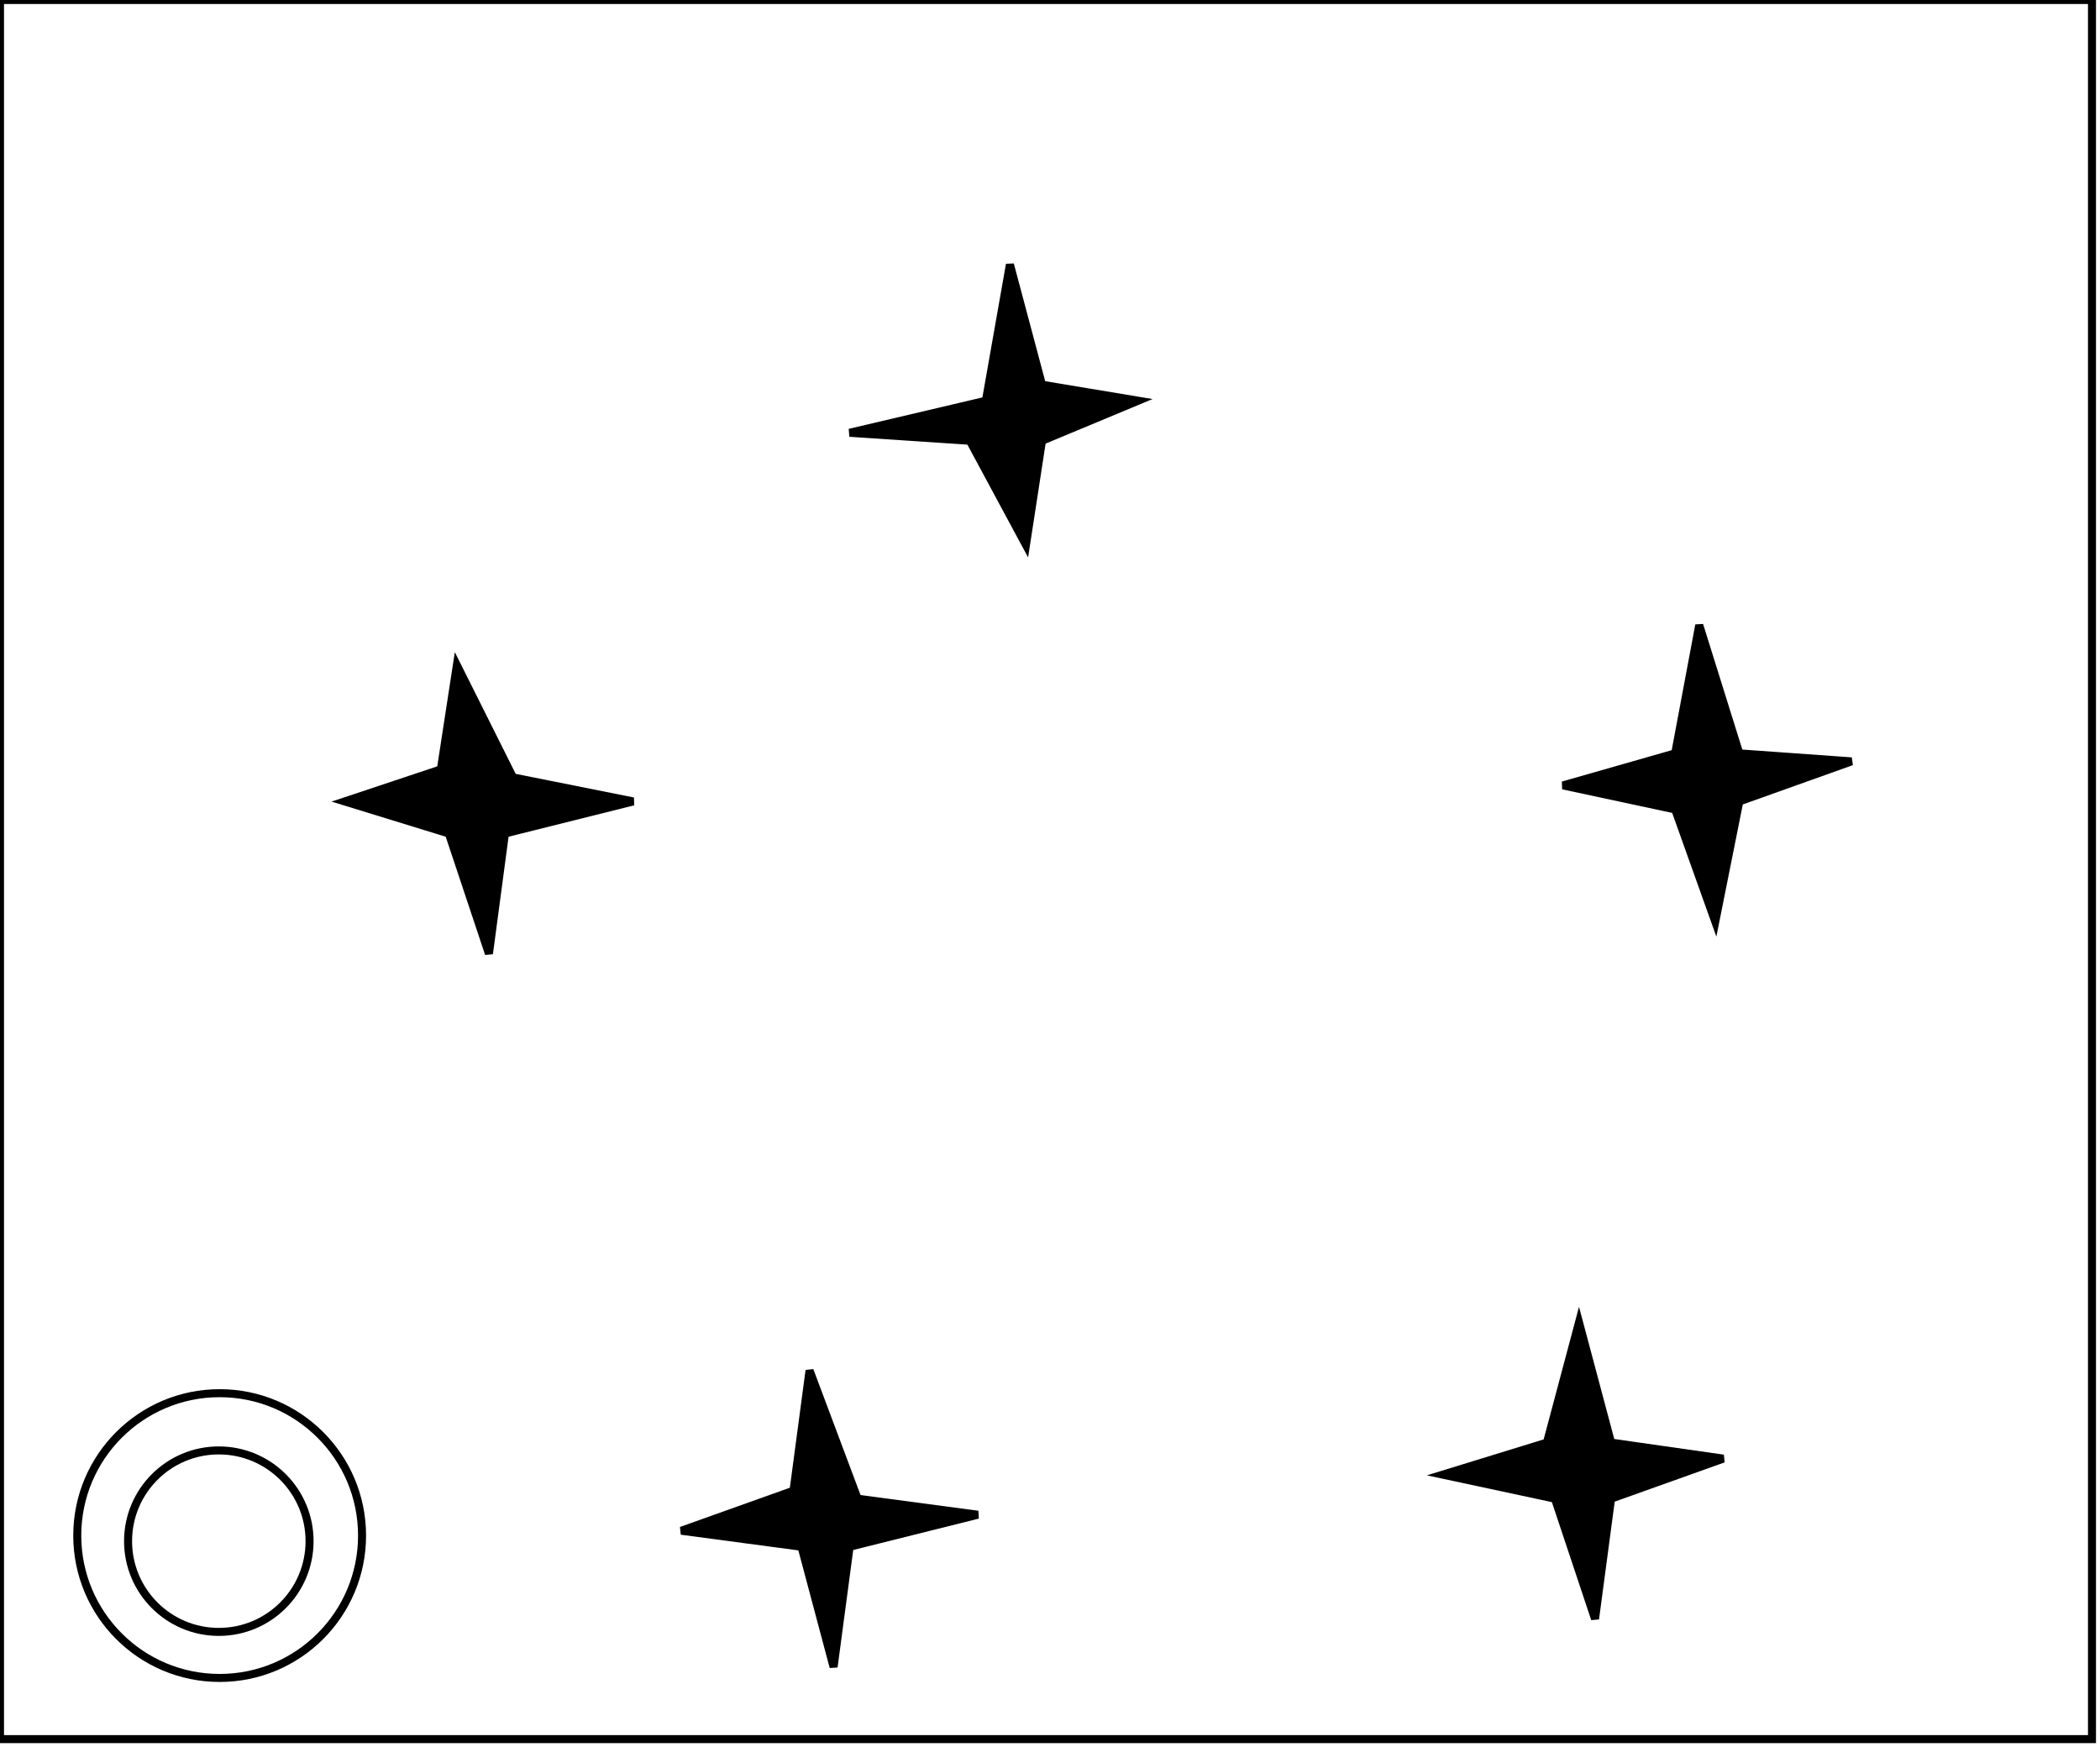 <?xml version="1.0" encoding="utf-8" ?>
<svg baseProfile="full" height="218" version="1.1" width="262" xmlns="http://www.w3.org/2000/svg" xmlns:ev="http://www.w3.org/2001/xml-events" xmlns:xlink="http://www.w3.org/1999/xlink"><defs /><rect fill="white" height="218" width="262" x="0" y="0" /><circle cx="27.3" cy="192.3" fill="none" r="11.322" stroke="black" stroke-width="1" /><circle cx="27.405" cy="191.602" fill="none" r="17.766" stroke="black" stroke-width="1" /><path d="M 101,171 L 107,187 L 122,189 L 106,193 L 104,208 L 100,193 L 85,191 L 99,186 Z" fill="black" stroke="black" stroke-width="1" /><path d="M 197,165 L 201,180 L 215,182 L 201,187 L 199,202 L 194,187 L 180,184 L 193,180 Z" fill="black" stroke="black" stroke-width="1" /><path d="M 57,83 L 64,97 L 79,100 L 63,104 L 61,119 L 56,104 L 43,100 L 55,96 Z" fill="black" stroke="black" stroke-width="1" /><path d="M 212,78 L 217,94 L 231,95 L 217,100 L 214,115 L 209,101 L 195,98 L 209,94 Z" fill="black" stroke="black" stroke-width="1" /><path d="M 126,33 L 130,48 L 142,50 L 130,55 L 128,68 L 121,55 L 106,54 L 123,50 Z" fill="black" stroke="black" stroke-width="1" /><path d="M 0,0 L 0,217 L 261,217 L 261,0 Z" fill="none" stroke="black" stroke-width="1" /></svg>